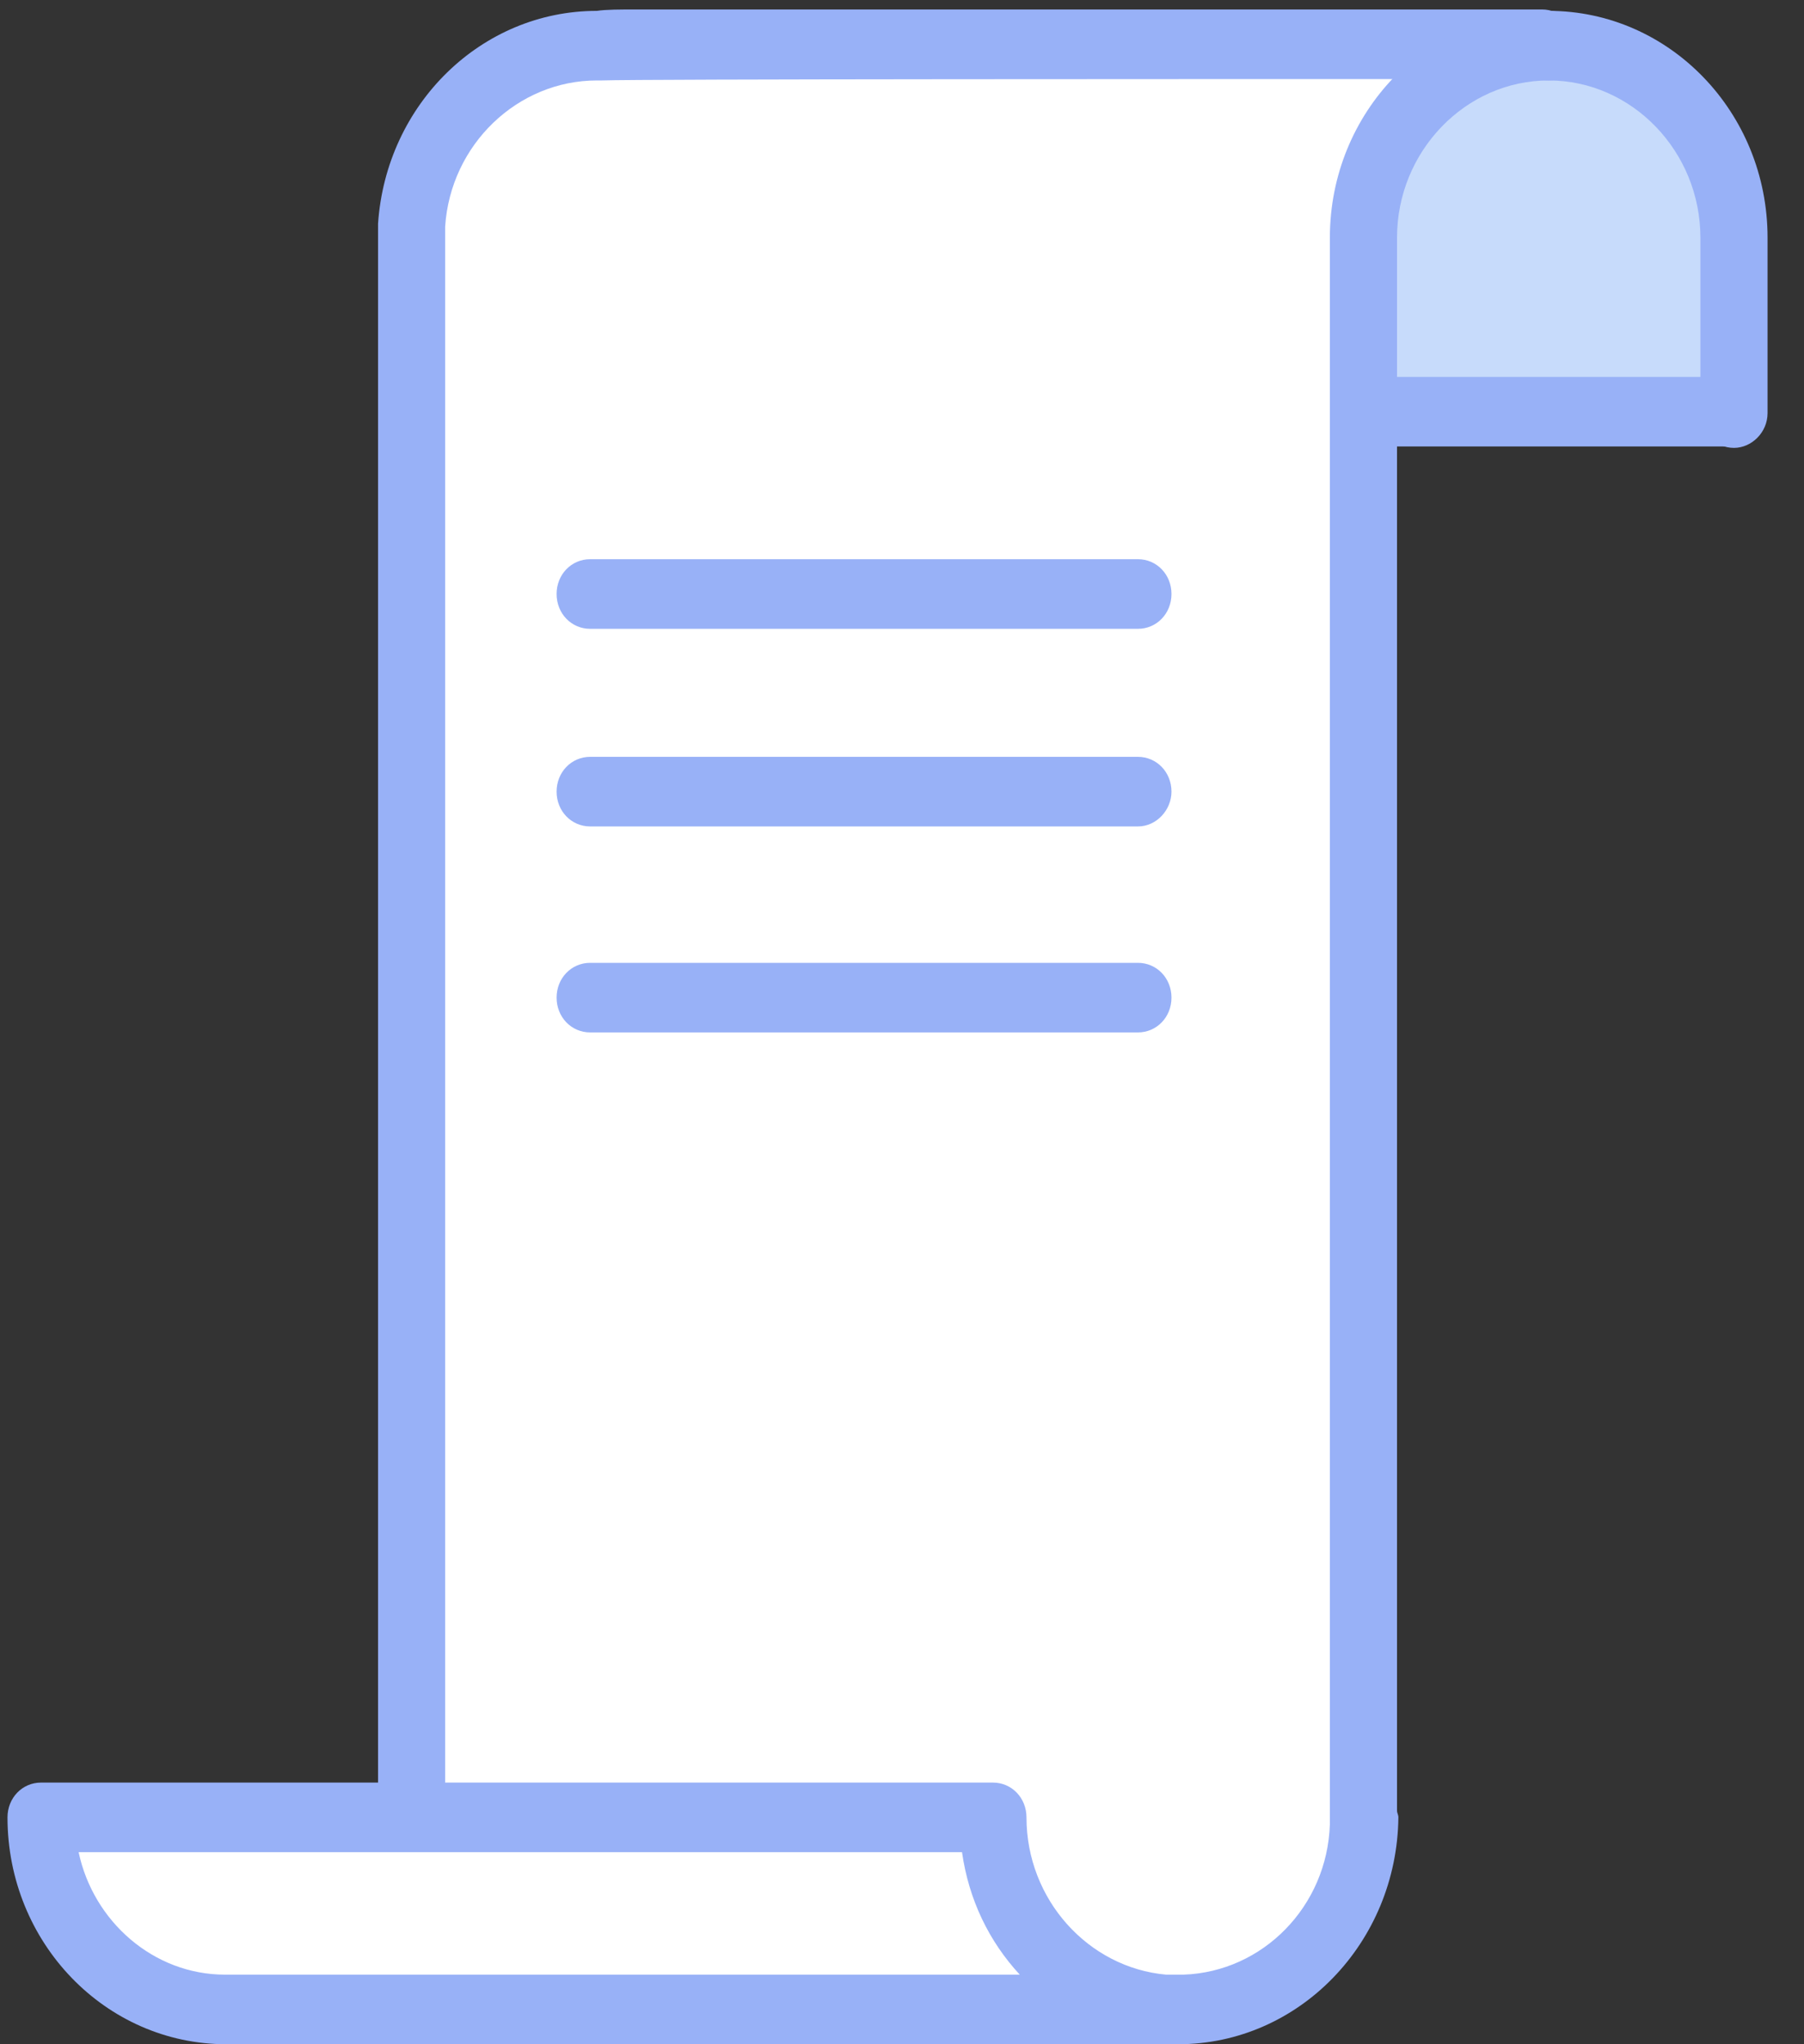 <svg width="45" height="51" viewBox="0 0 45 51" fill="none" xmlns="http://www.w3.org/2000/svg">
<rect x="0" y="0" width="45" height="51" fill="#333333" stroke="none"/>
<path d="M24.801 45.341H1.057C1.057 47.98 3.133 50.132 5.679 50.132H5.846H29.188C26.744 49.993 24.801 47.91 24.801 45.341Z" fill="white"/>
<path d="M36.589 1.069C32.135 0.93 14.821 1.034 14.888 1.104C12.444 1.104 10.434 3.083 10.267 5.583V5.896V45.063C10.267 45.063 25.337 49.577 29.959 49.854C31.265 49.924 33.977 46.556 33.977 46.556C33.977 46.556 32.336 0.479 36.589 1.069Z" fill="white"/>
<path d="M34.01 25.688L29.422 50.132H29.188C29.255 50.132 29.322 50.132 29.422 50.132C31.968 50.132 34.044 47.98 34.044 45.341H34.01V25.688V25.688Z" fill="white"/>
<path d="M34.044 10.028H43.555C43.555 10.028 44.761 6.069 42.45 3.569C40.139 1.069 36.288 1.486 35.451 2.423C34.614 3.361 34.044 10.028 34.044 10.028Z" fill="#C7DBFB"/>
<path d="M43.254 11.174C42.785 11.174 42.416 10.792 42.416 10.306V5.93C42.416 3.778 40.709 2.007 38.632 2.007C38.163 2.007 37.795 1.625 37.795 1.139C37.795 0.653 38.163 0.271 38.632 0.271C41.646 0.271 44.091 2.805 44.091 5.93V10.306C44.091 10.792 43.689 11.174 43.254 11.174Z" fill="#98B1F7"/>
<path d="M10.267 45.966C9.798 45.966 9.43 45.584 9.43 45.097V5.93V5.583C9.631 2.597 12.008 0.271 14.889 0.271C15.123 0.236 15.458 0.236 15.893 0.236C16.529 0.236 17.467 0.236 18.572 0.236C20.783 0.236 23.73 0.236 26.677 0.236C32.571 0.236 38.465 0.236 38.465 0.236C38.934 0.236 39.302 0.618 39.302 1.104C39.302 1.59 38.934 1.972 38.465 1.972C29.523 1.972 16.027 1.972 15.022 2.007C14.989 2.007 14.955 2.007 14.889 2.007C12.913 2.007 11.238 3.604 11.104 5.653V5.93V45.063C11.104 45.584 10.736 45.966 10.267 45.966Z" fill="#98B1F7"/>
<path d="M43.12 11.139H34.513C34.044 11.139 33.676 10.757 33.676 10.271C33.676 9.785 34.044 9.403 34.513 9.403H43.12C43.589 9.403 43.957 9.785 43.957 10.271C43.957 10.757 43.589 11.139 43.12 11.139Z" fill="#98B1F7"/>
<path d="M29.389 51C29.255 51 29.155 51 29.021 51H5.846H5.712C5.679 51 5.679 51 5.645 51C2.631 51 0.187 48.465 0.187 45.34C0.187 44.854 0.555 44.472 1.024 44.472H24.768C25.237 44.472 25.605 44.854 25.605 45.34C25.605 47.389 27.145 49.09 29.088 49.264H29.389C29.423 49.264 29.49 49.264 29.523 49.264C31.499 49.195 33.107 47.563 33.173 45.514C33.173 45.479 33.173 45.41 33.173 45.375V5.93C33.173 2.805 35.618 0.27 38.632 0.27C39.101 0.27 39.47 0.652 39.47 1.138C39.47 1.625 39.101 2.007 38.632 2.007C36.556 2.007 34.848 3.777 34.848 5.93V45.167C34.848 45.236 34.882 45.271 34.882 45.34C34.848 48.465 32.403 51 29.389 51ZM1.961 46.208C2.33 47.945 3.837 49.264 5.612 49.264H5.746C5.779 49.264 5.779 49.264 5.813 49.264H25.438C24.667 48.431 24.165 47.389 23.997 46.208H1.961Z" fill="#98B1F7"/>
<path d="M28.385 15.688H14.721C14.252 15.688 13.884 15.306 13.884 14.819C13.884 14.333 14.252 13.951 14.721 13.951H28.385C28.854 13.951 29.222 14.333 29.222 14.819C29.222 15.306 28.854 15.688 28.385 15.688Z" fill="#98B1F7"/>
<path d="M28.385 20.618H14.721C14.252 20.618 13.884 20.236 13.884 19.75C13.884 19.264 14.252 18.882 14.721 18.882H28.385C28.854 18.882 29.222 19.264 29.222 19.75C29.222 20.202 28.854 20.618 28.385 20.618Z" fill="#98B1F7"/>
<path d="M28.385 25.757H14.721C14.252 25.757 13.884 25.375 13.884 24.889C13.884 24.403 14.252 24.021 14.721 24.021H28.385C28.854 24.021 29.222 24.403 29.222 24.889C29.222 25.375 28.854 25.757 28.385 25.757Z" fill="#98B1F7"/>
</svg>
